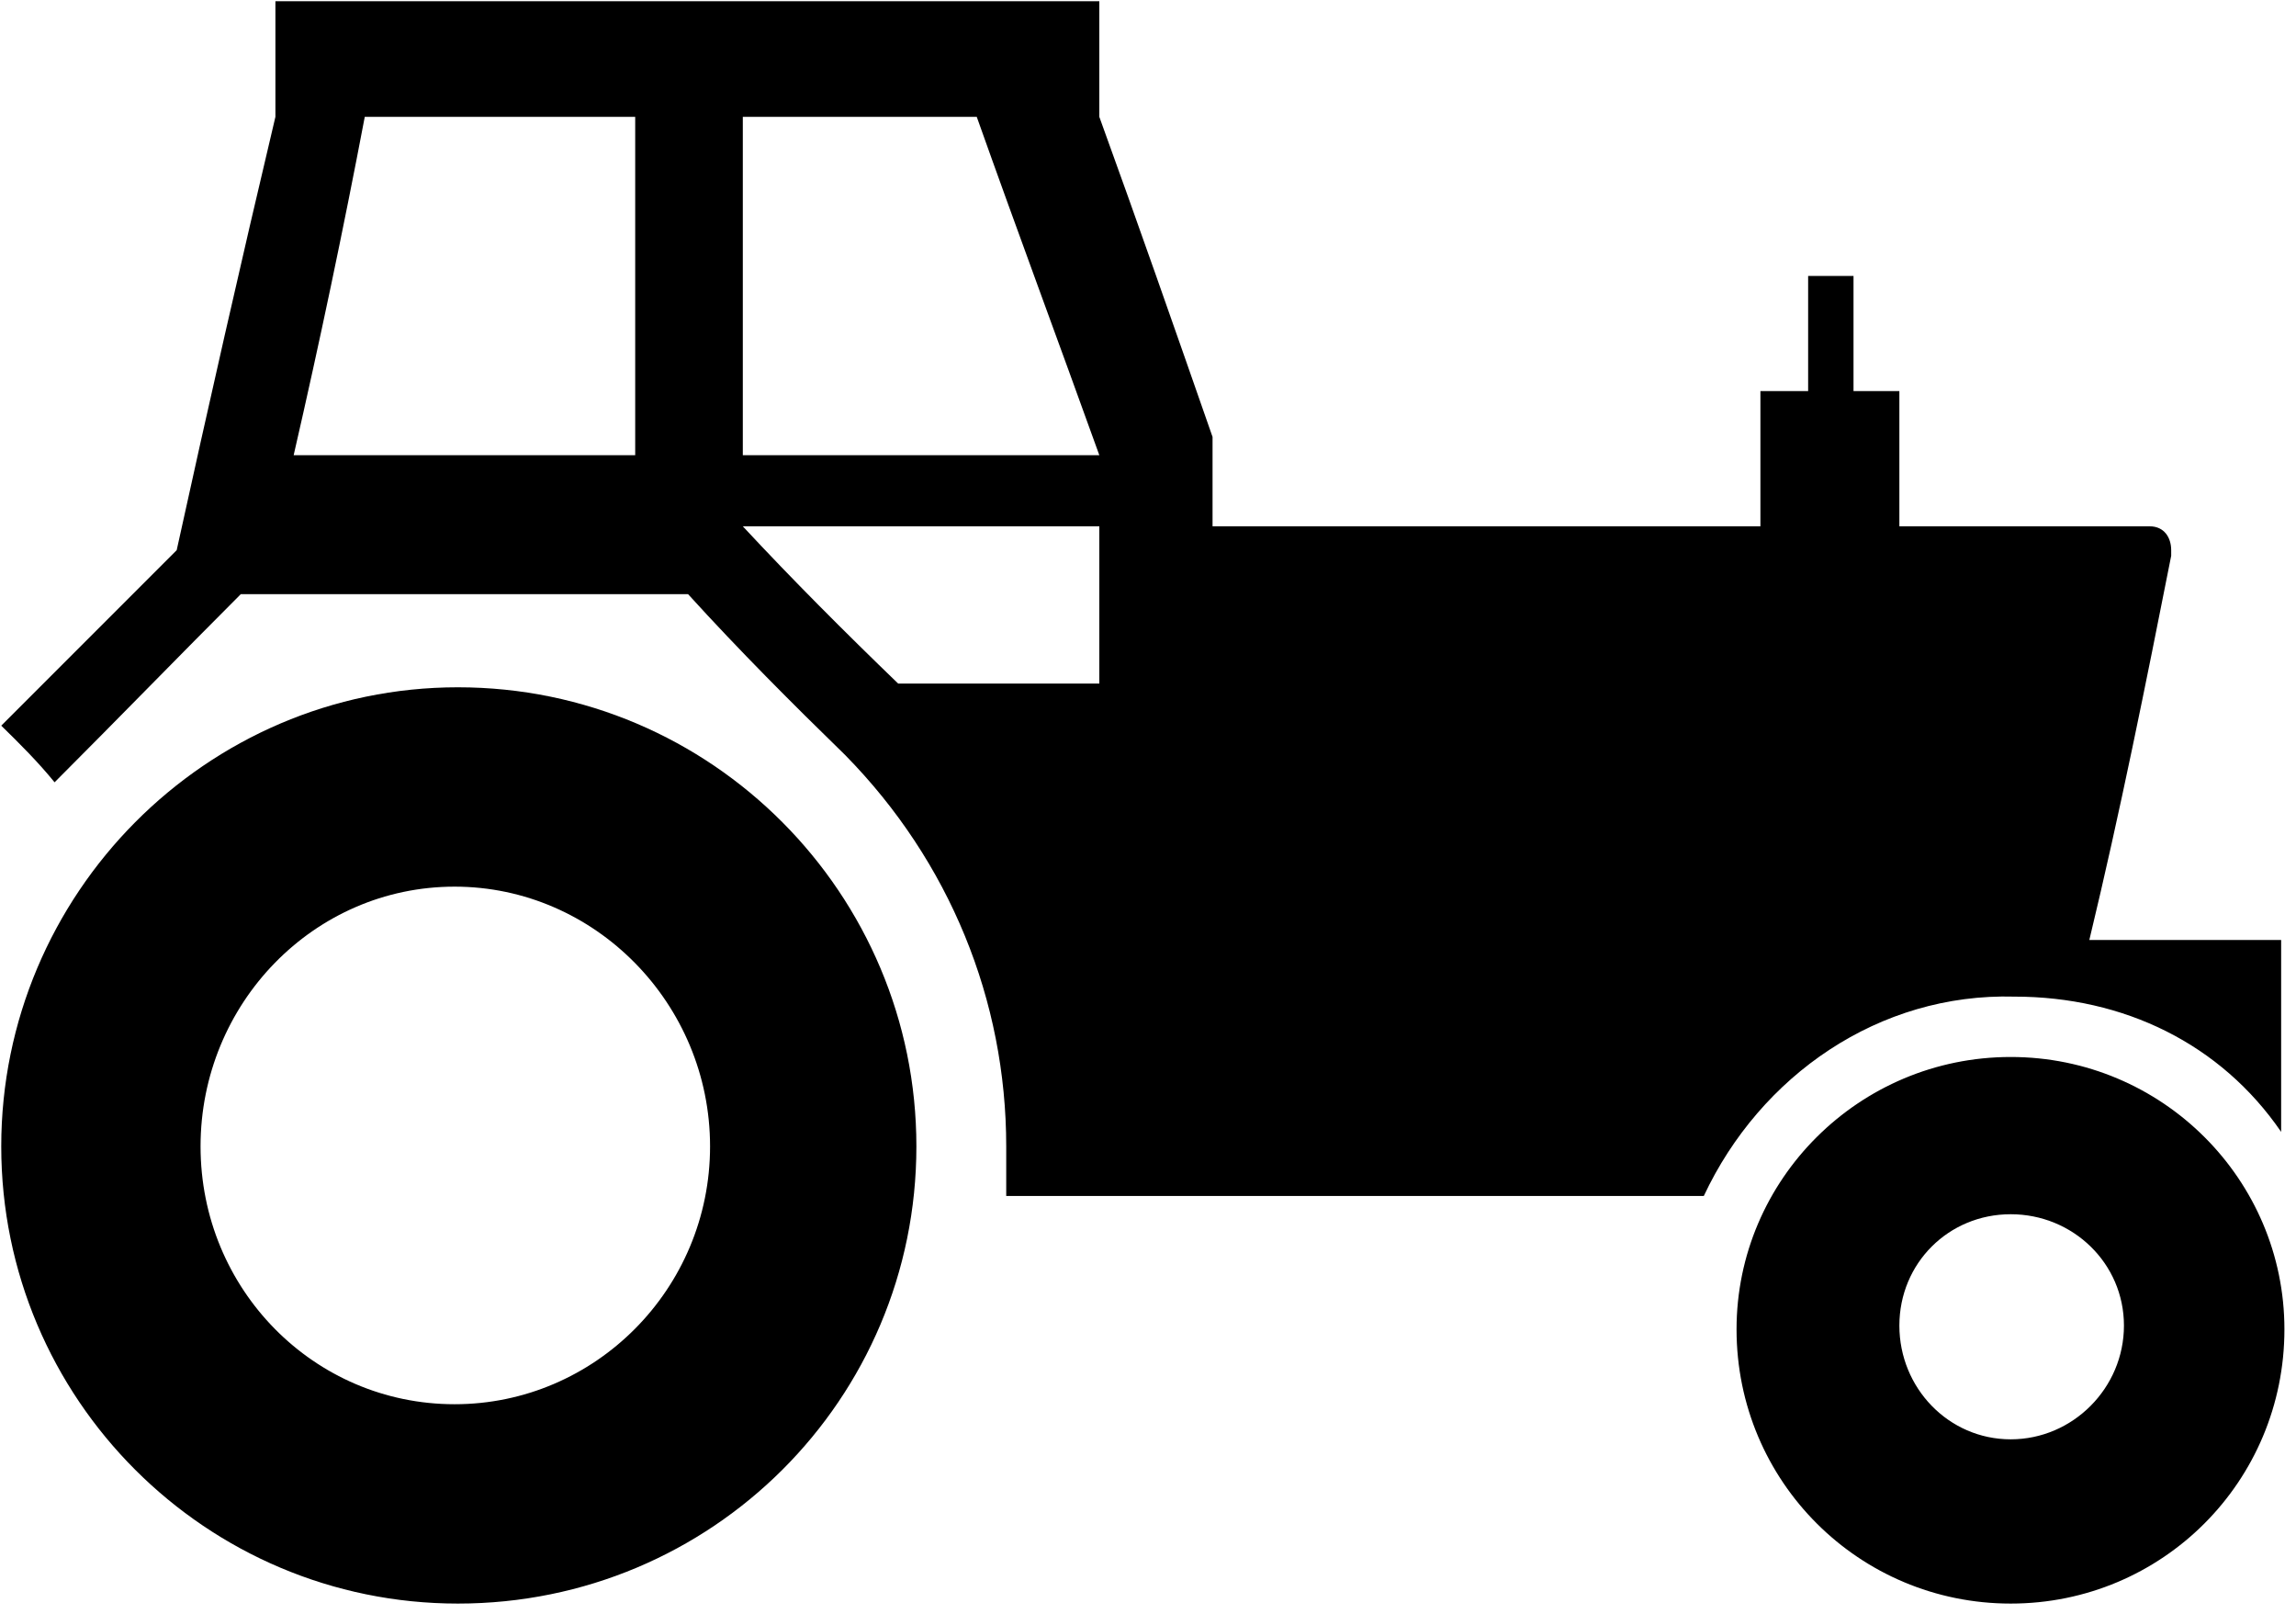<?xml version="1.0" encoding="UTF-8" standalone="no"?>
<!DOCTYPE svg PUBLIC "-//W3C//DTD SVG 1.1//EN" "http://www.w3.org/Graphics/SVG/1.1/DTD/svg11.dtd">
<svg width="100%" height="100%" viewBox="0 0 148 104" version="1.1" xmlns="http://www.w3.org/2000/svg" xmlns:xlink="http://www.w3.org/1999/xlink" xml:space="preserve" xmlns:serif="http://www.serif.com/" style="fill-rule:evenodd;clip-rule:evenodd;stroke-linejoin:round;stroke-miterlimit:2;">
    <g id="path5" transform="matrix(0.754,0,0,0.754,0.02,0.02)">
        <path d="M39.118,58.717C60.837,58.717 78.316,76.396 78.316,97.955C78.316,119.554 60.837,137.033 39.118,137.033C17.599,137.033 0.08,119.554 0.08,97.955C0.08,76.396 17.599,58.717 39.118,58.717ZM38.838,75.756C50.837,75.756 60.677,85.756 60.677,97.955C60.677,110.154 50.837,119.994 38.838,119.994C26.799,119.994 17.119,110.154 17.119,97.955C17.119,85.756 26.799,75.756 38.838,75.756ZM171.871,90.315C184.83,90.315 195.27,100.795 195.27,113.594C195.27,126.593 184.83,137.033 171.871,137.033C158.912,137.033 148.432,126.593 148.432,113.594C148.432,100.795 158.912,90.315 171.871,90.315ZM171.871,103.755C177.191,103.755 181.551,107.954 181.551,113.274C181.551,118.594 177.191,122.994 171.871,122.994C166.551,122.994 162.352,118.594 162.352,113.274C162.352,107.954 166.551,103.755 171.871,103.755ZM183.75,44.958C184.99,44.958 185.59,45.918 185.59,46.998L185.59,47.478C183.43,58.397 181.231,69.356 178.591,80.316L194.99,80.316L194.99,96.715C189.83,89.195 181.551,85.156 172.191,85.156C160.632,84.836 150.472,91.875 145.632,102.195L85.996,102.195L85.996,97.955C85.996,85.476 81.156,73.596 72.236,64.517C67.716,60.117 63.197,55.597 58.797,50.757L20.559,50.757C15.399,55.917 10.079,61.397 4.64,66.837C3.24,65.117 1.68,63.557 0.08,61.997C4.92,57.157 10.079,51.997 15.079,46.998C17.759,34.798 20.559,22.439 23.519,9.959L23.519,0.08L93.955,0.08L93.955,9.959C97.235,18.999 100.355,27.919 103.635,37.318L103.635,44.958L150.472,44.958L150.472,33.398L154.552,33.398L154.552,23.559L158.432,23.559L158.432,33.398L162.352,33.398L162.352,44.958L183.75,44.958ZM93.955,38.878C90.515,29.318 86.915,19.639 83.476,9.959L63.477,9.959L63.477,38.878L93.955,38.878ZM54.277,38.878L54.277,9.959L31.158,9.959C29.318,19.639 27.279,29.318 25.079,38.878L54.277,38.878ZM93.955,58.397L93.955,44.958L63.477,44.958C67.716,49.517 72.236,54.037 76.756,58.397L93.955,58.397Z"/>
    </g>
</svg>
